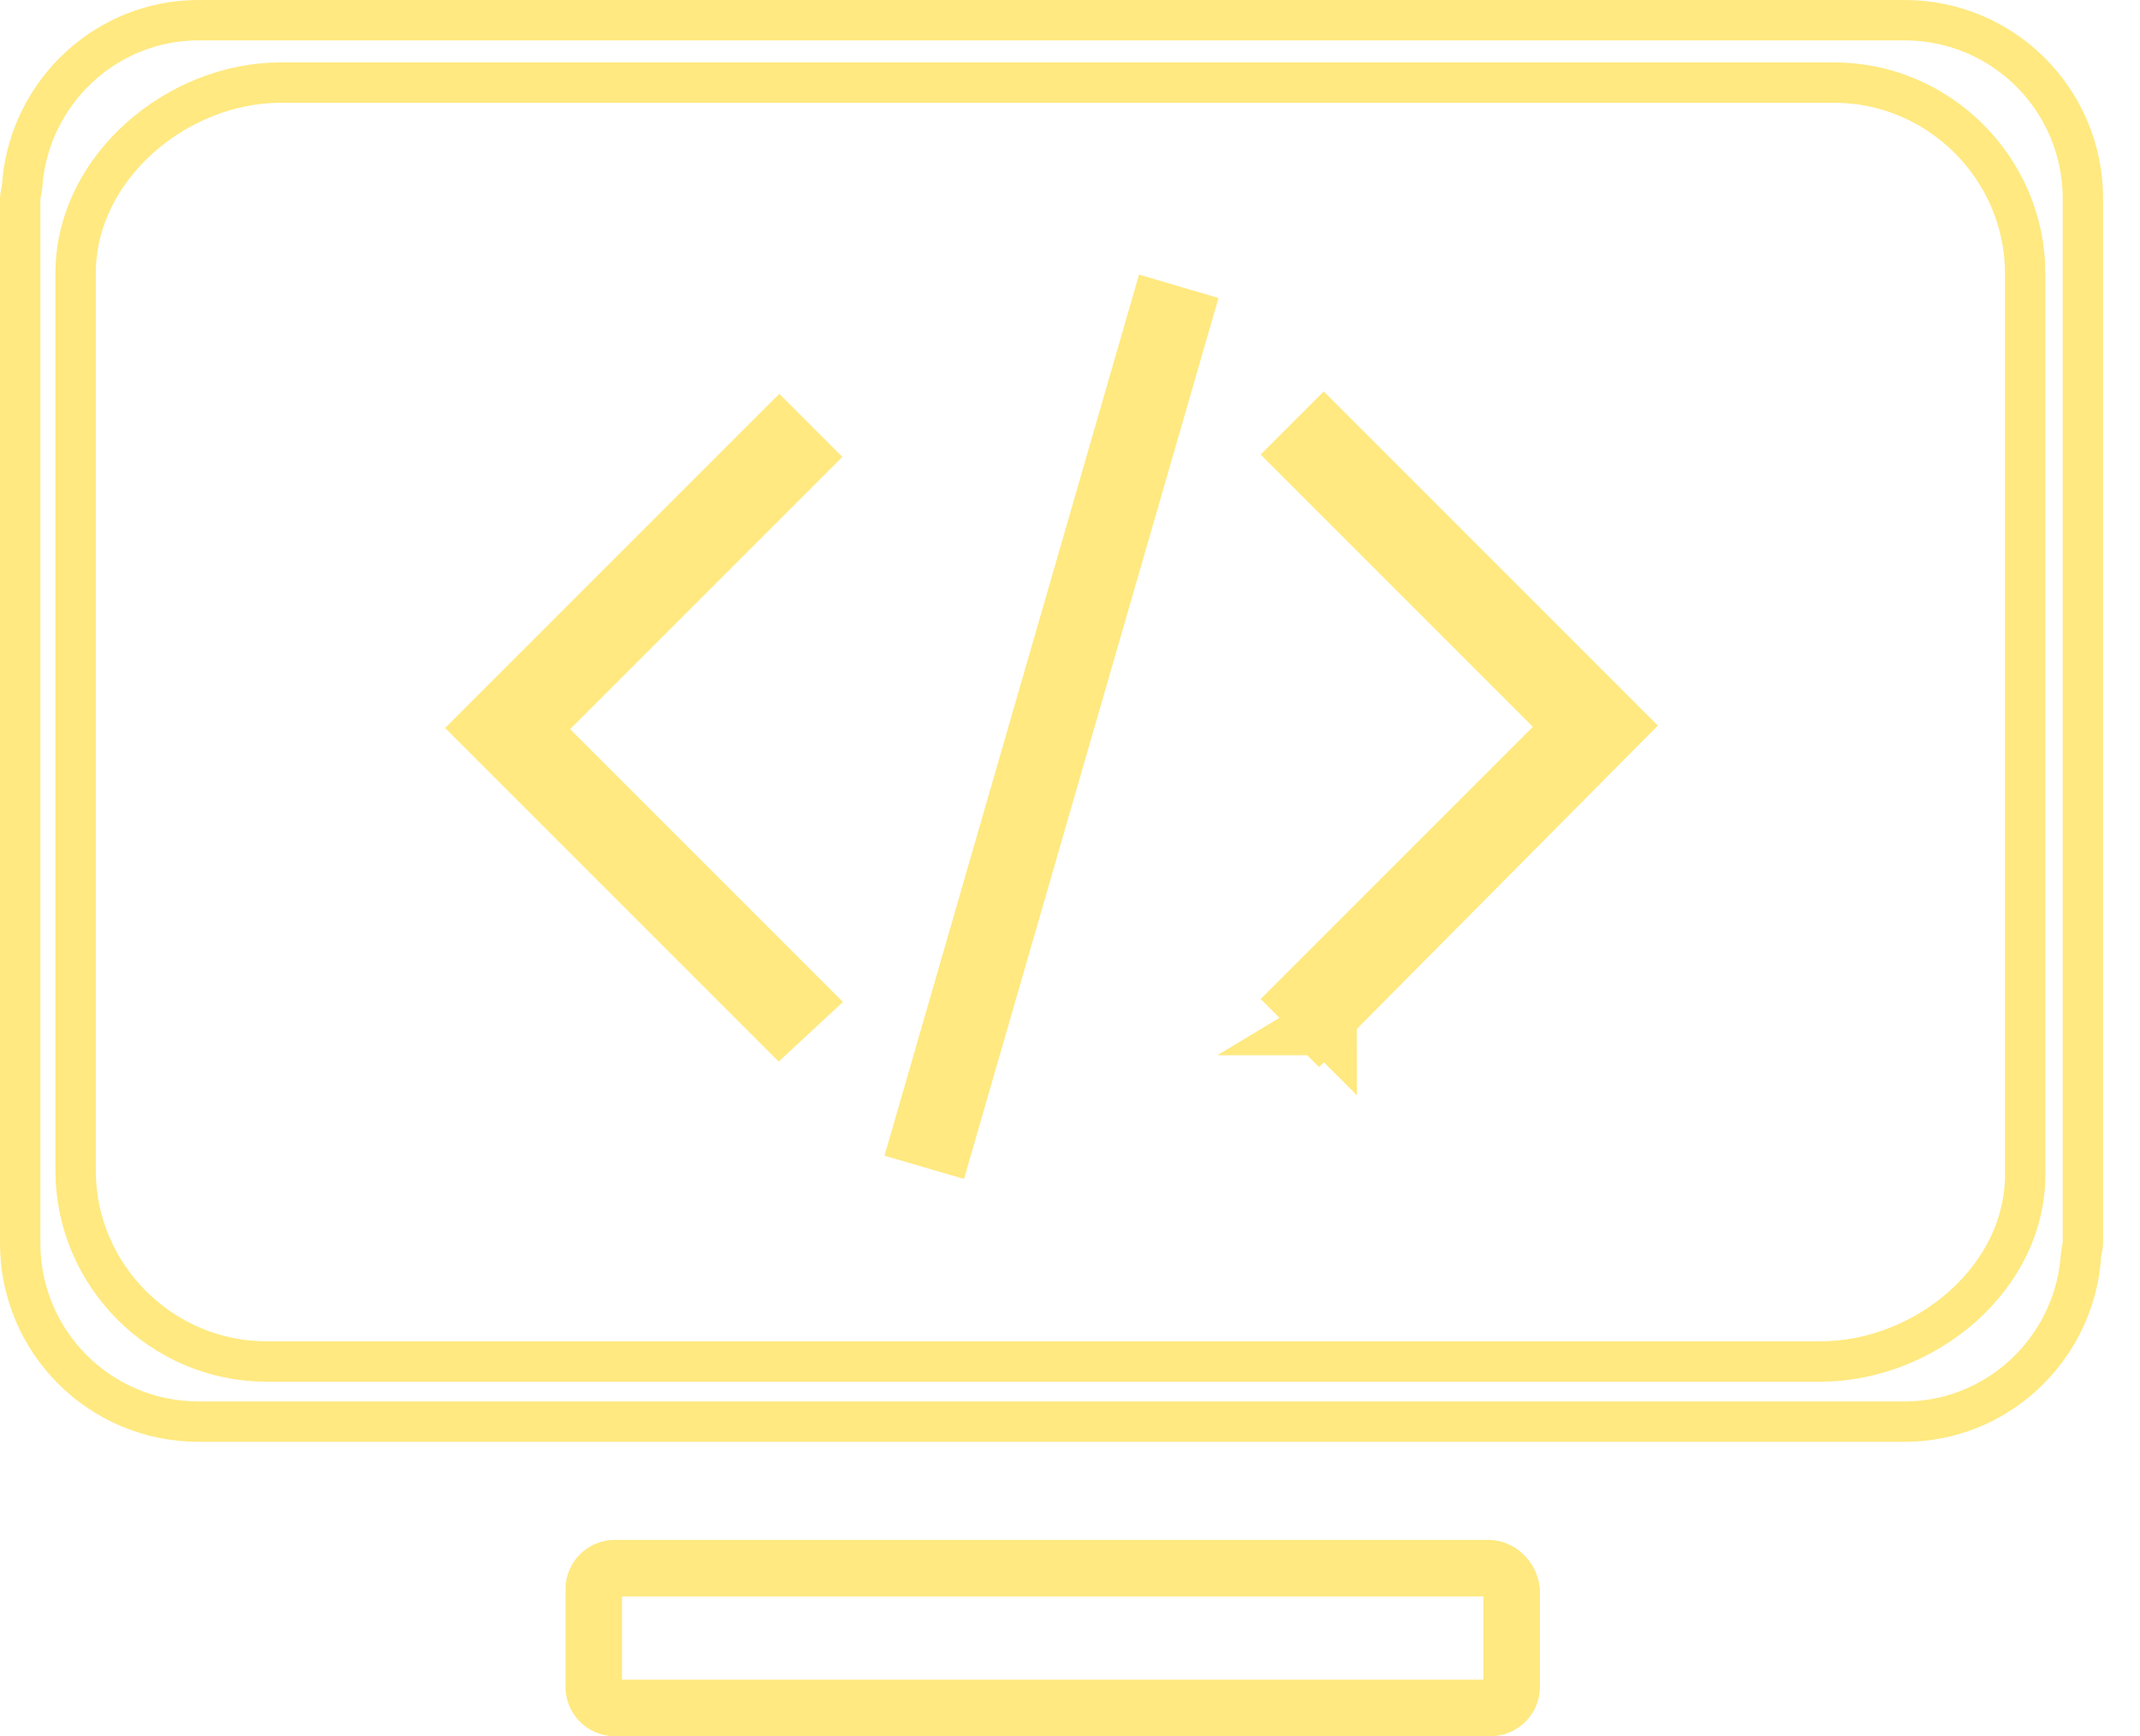 <svg width="53" height="43" viewBox="0 0 53 43" fill="none" xmlns="http://www.w3.org/2000/svg">
<path d="M4.919 0.5H47.167C49.611 0.5 51.586 2.475 51.586 4.919V30.789C51.586 30.82 51.582 30.848 51.567 30.922L51.565 30.93C51.552 30.997 51.531 31.1 51.529 31.225C51.311 33.454 49.442 35.208 47.167 35.208H4.919C2.475 35.208 0.5 33.233 0.5 30.789V4.919C0.5 4.888 0.504 4.86 0.519 4.786C0.52 4.783 0.52 4.78 0.521 4.778C0.534 4.711 0.555 4.608 0.558 4.483C0.775 2.254 2.644 0.5 4.919 0.5ZM6.598 33.719H45.084C47.67 33.719 50.218 31.642 50.156 28.989V6.771C50.156 4.18 48.022 2.046 45.431 2.046H6.945C4.406 2.046 1.873 4.131 1.873 6.771V28.995C1.873 31.586 4.006 33.719 6.598 33.719Z" stroke="#FFE772" stroke-opacity="0.9"/>
<path d="M15.22 38.837H36.865C37.134 38.837 37.397 39.068 37.438 39.389V41.783C37.438 42.069 37.195 42.298 36.923 42.298H15.22C14.934 42.298 14.705 42.055 14.705 41.783V39.352C14.705 39.066 14.948 38.837 15.22 38.837Z" stroke="#FFE772" stroke-opacity="0.9" stroke-width="1.4"/>
<path d="M32.666 25.434L32.785 25.553L33.161 25.929L32.783 25.554L32.666 25.434ZM32.666 25.434C32.676 25.428 32.715 25.403 32.785 25.403C32.854 25.403 32.893 25.428 32.903 25.434C32.904 25.435 32.905 25.436 32.905 25.436C32.905 25.436 32.905 25.435 32.903 25.434L32.666 25.434ZM19.304 25.319L12.014 18.029L19.3 10.743L19.873 11.316L13.625 17.563L13.13 18.058L13.625 18.553L19.868 24.796L19.304 25.319ZM29.312 7.855L23.397 28.329L22.772 28.146L28.687 7.671L29.312 7.855ZM38.459 18.495L38.954 18L38.459 17.505L32.212 11.258L32.785 10.685L40.071 17.972L32.784 25.315L32.212 24.742L38.459 18.495Z" stroke="#FFE772" stroke-opacity="0.9" stroke-width="1.4"/>
</svg>
